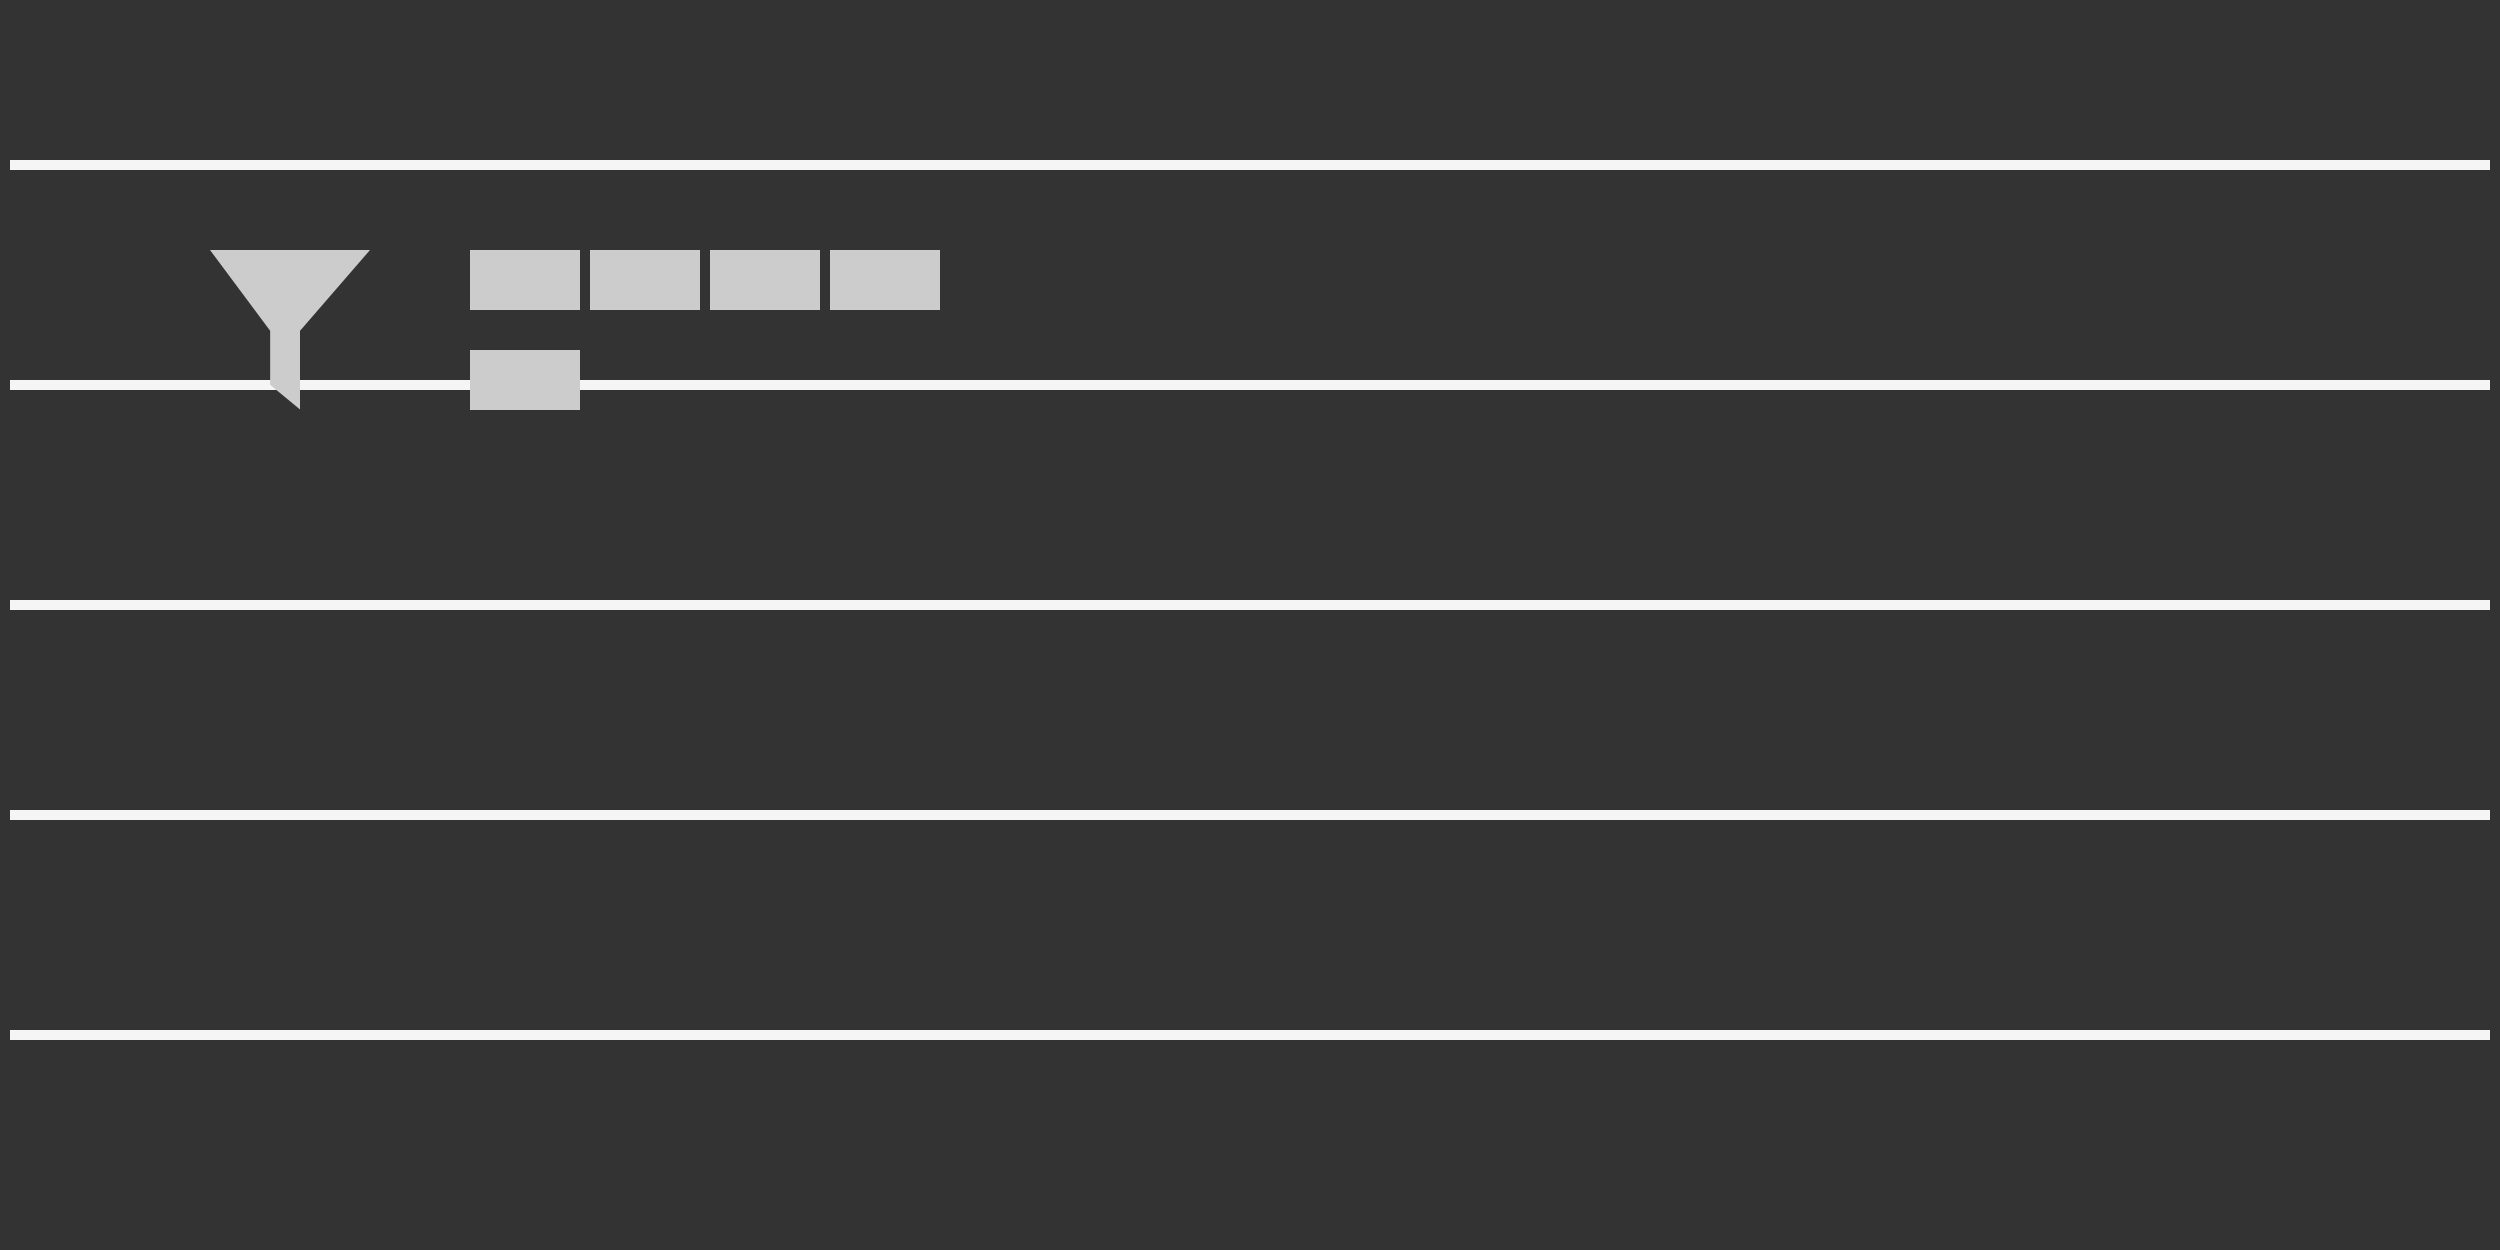<svg xmlns="http://www.w3.org/2000/svg" width="250" height="125" viewBox="0 0 250 125">
    <rect x="0" y="0" width="250" height="125" fill="#333333" stroke="none"/>
    <g fill="none" fill-rule="evenodd">
        <path d="M0 0h250v125H0z"/>
        <g stroke="#F5F5F5">
            <path d="M1 103.5h248M1 81.5h248M1 60.5h248M1 38.5h248M1 16.5h248"/>
        </g>
        <path d="M164.5 20c2.376 0 4.706.195 6.976.57C191.629 23.898 207 41.404 207 62.5a42.396 42.396 0 0 1-2.86 15.359c-4.982 12.85-16.034 22.675-29.636 25.957A42.609 42.609 0 0 1 164.5 105c-1.902 0-3.774-.125-5.61-.367C138.07 101.888 122 84.071 122 62.5c0-21.698 16.26-39.599 37.261-42.18A42.925 42.925 0 0 1 164.5 20z"/>
        <path fill="#CCC" d="M94 31v-6H83v6h11zm-36 0v-6H47v6h11zm12 0v-6H59v6h11zm12 0v-6H71v6h11zM58 41v-6H47v6zM37 25l-7 8.082v7.862l-2.984-2.457V33.08L21 25z"/>
    </g>
</svg>
